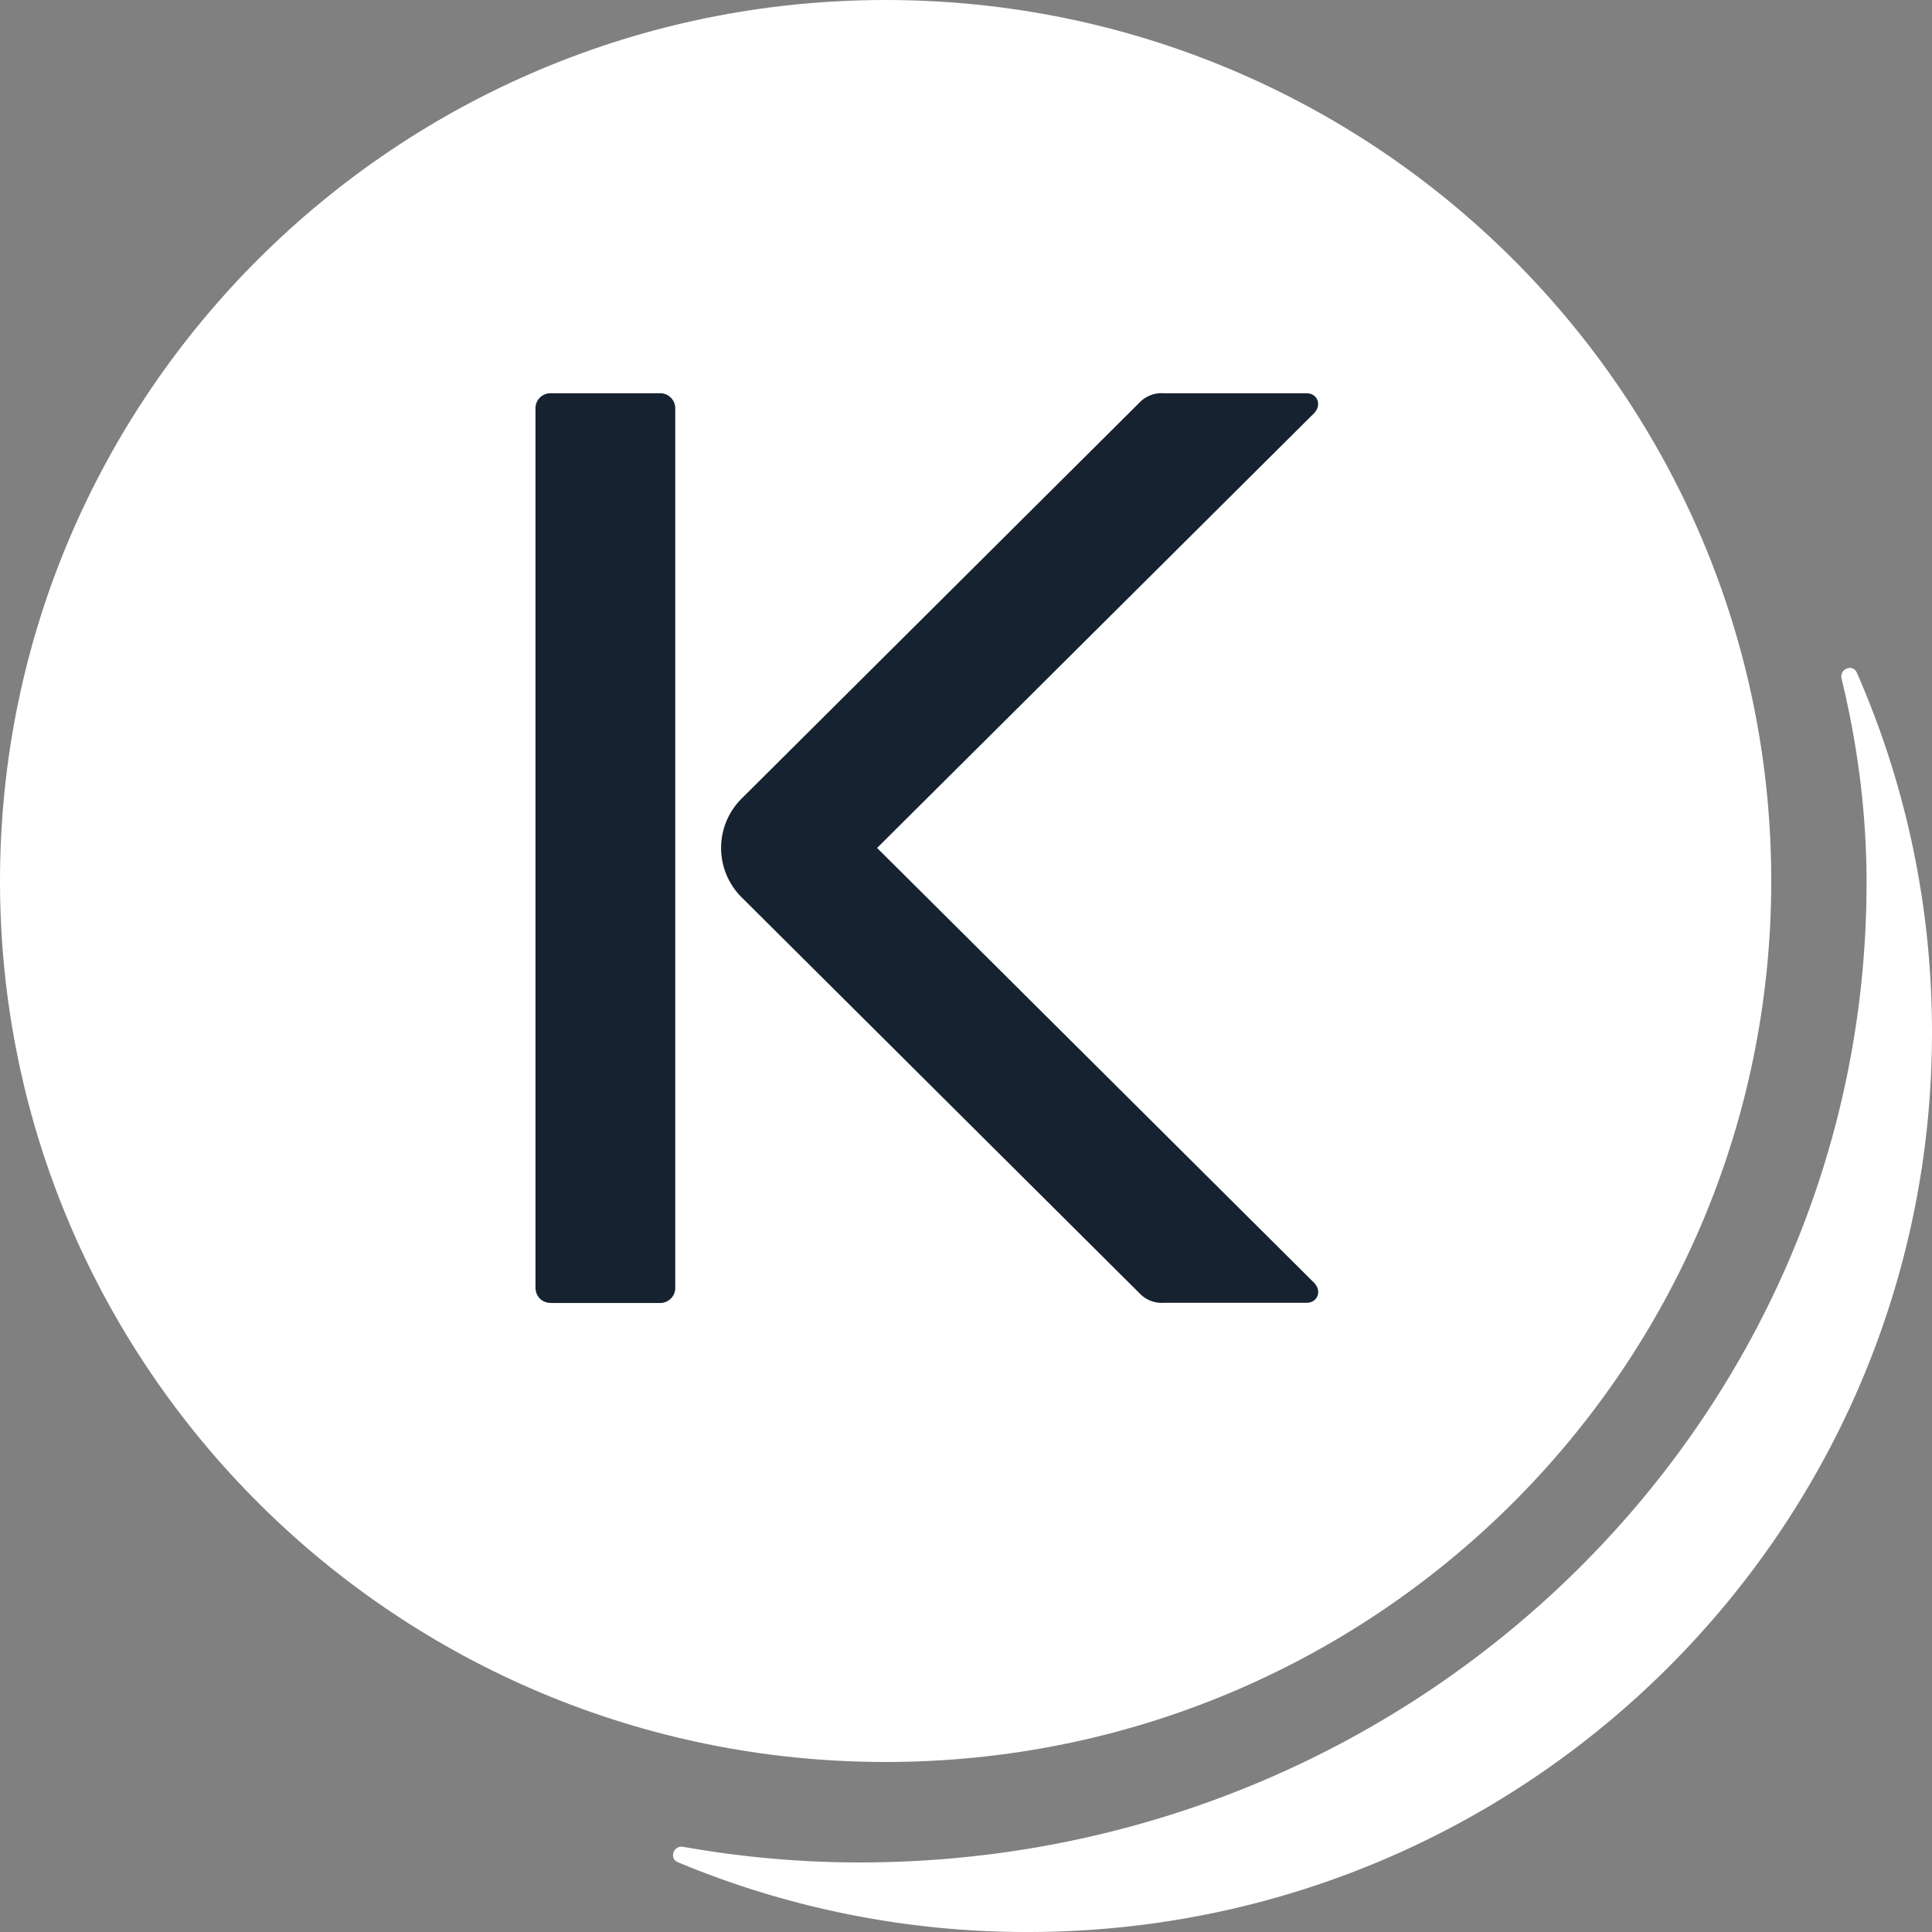 <svg viewBox="0 0 24 24" fill="none" xmlns="http://www.w3.org/2000/svg"><rect x="0" y="0" width="24" height="24" fill="#808080" stroke="none"/><path d="M10.678 23.136c6.908 0 12.509-5.45 12.509-12.173 0-.852-.108-1.7-.31-2.53-.03-.124.139-.192.19-.075.6 1.368.933 2.878.933 4.466C24 18.996 18.97 24 12.766 24a11.25 11.25 0 0 1-4.344-.866c-.114-.048-.057-.213.065-.192.717.127 1.45.194 2.191.194Z" fill="#fff"/><path d="M22.003 10.944c0 6.044-4.926 10.944-11.002 10.944C4.925 21.888 0 16.988 0 10.944 0 4.9 4.925 0 11.001 0s11.002 4.9 11.002 10.944Z" fill="#fff"/><path d="M8.194 4.885H6.847a.187.187 0 0 0-.195.194v10.913c0 .113.08.194.195.194h1.347a.187.187 0 0 0 .194-.194V5.079a.187.187 0 0 0-.194-.194ZM10.895 10.534l5.426-5.398c.104-.103.046-.251-.092-.251h-1.772a.38.38 0 0 0-.299.113L9.216 9.917a.865.865 0 0 0 0 1.233l4.944 4.92a.38.38 0 0 0 .298.114h1.772c.138 0 .196-.149.092-.251l-5.426-5.399Z" fill="#162230"/></svg>